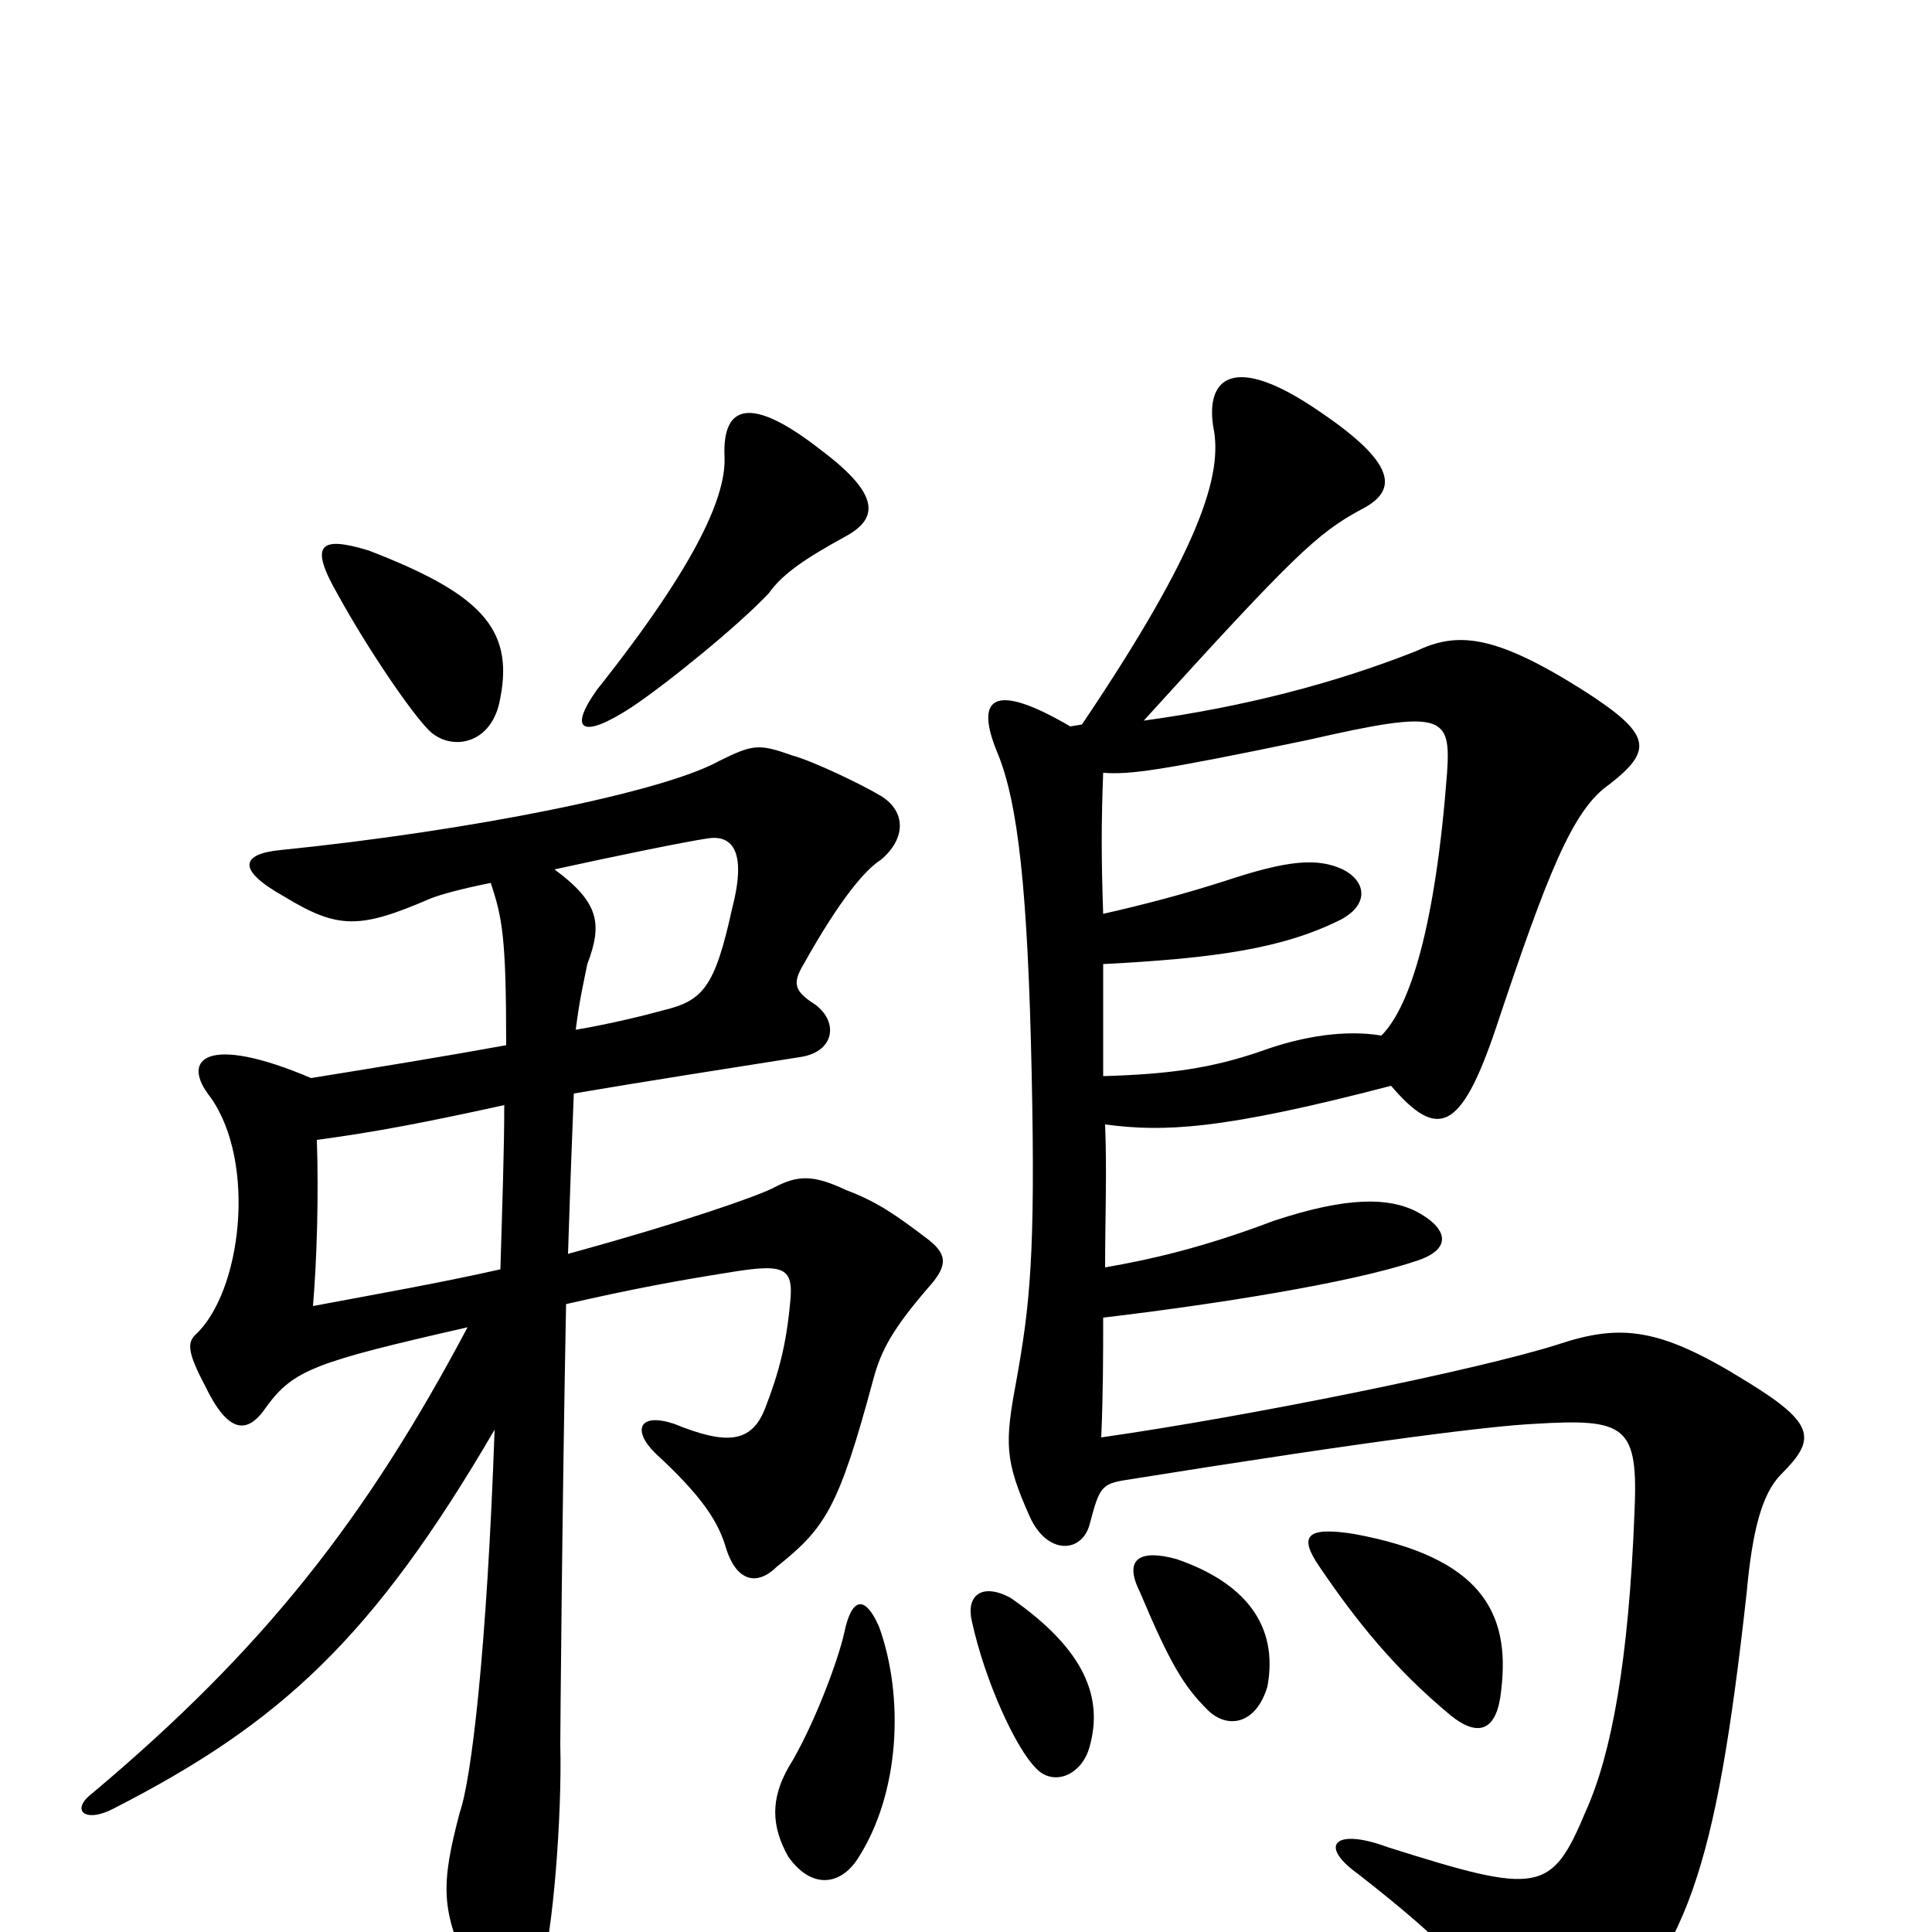 <svg xmlns="http://www.w3.org/2000/svg" viewBox="0 -1000 1000 1000">
	<path fill="#000000" d="M523 -173C508 -181 500 -174 503 -161C510 -129 526 -95 536 -85C545 -75 560 -81 564 -96C571 -121 562 -146 523 -173ZM572 -418C602 -414 632 -415 720 -438C744 -410 756 -414 774 -467C801 -548 814 -581 833 -594C856 -612 855 -620 819 -643C773 -672 754 -673 733 -663C690 -646 643 -634 592 -627C670 -713 682 -724 704 -736C722 -745 726 -758 683 -787C638 -818 624 -804 628 -779C633 -755 622 -717 560 -625L554 -624C513 -648 505 -638 516 -611C527 -585 532 -539 534 -444C536 -350 533 -324 526 -285C520 -253 520 -244 533 -215C542 -195 560 -196 564 -211C569 -230 570 -232 583 -234C714 -255 773 -262 794 -263C842 -266 848 -262 846 -217C843 -140 834 -92 821 -63C803 -20 797 -19 718 -44C691 -54 682 -45 703 -30C749 6 770 27 781 57C788 75 802 76 821 59C873 12 888 -31 904 -175C907 -208 912 -227 922 -237C940 -255 940 -263 904 -285C859 -313 839 -315 806 -304C765 -291 647 -267 570 -256C571 -279 571 -300 571 -318C630 -325 699 -336 732 -347C752 -353 750 -364 733 -373C719 -380 698 -381 659 -368C622 -354 595 -348 572 -344C572 -370 573 -393 572 -418ZM571 -600C585 -599 600 -601 677 -617C747 -633 751 -630 749 -600C743 -521 730 -479 715 -464C697 -467 675 -464 653 -456C627 -447 605 -444 571 -443C571 -466 571 -484 571 -501C629 -504 664 -509 694 -524C709 -532 707 -544 695 -550C682 -556 667 -555 634 -544C612 -537 593 -532 571 -527C570 -556 570 -574 571 -600ZM609 -193C591 -198 581 -194 590 -176C606 -138 613 -127 625 -115C635 -105 650 -107 656 -127C662 -159 644 -181 609 -193ZM701 -206C676 -210 672 -205 683 -189C702 -161 722 -136 751 -112C766 -100 775 -105 777 -125C782 -166 766 -194 701 -206ZM437 -155C434 -141 421 -106 408 -85C399 -69 399 -55 408 -39C420 -22 435 -24 444 -38C466 -72 468 -122 455 -158C448 -174 441 -174 437 -155ZM293 -325C328 -333 350 -337 375 -341C405 -346 411 -345 409 -326C407 -304 403 -289 396 -271C389 -253 376 -252 349 -263C331 -269 327 -260 339 -248C364 -225 372 -212 376 -198C382 -180 393 -180 402 -189C427 -209 434 -219 452 -286C456 -301 462 -312 480 -333C490 -344 491 -350 481 -358C464 -371 454 -378 438 -384C421 -392 413 -392 400 -385C392 -381 356 -368 294 -351C295 -382 296 -410 297 -434C332 -440 377 -447 415 -453C432 -456 434 -471 422 -480C411 -487 410 -491 416 -501C435 -535 448 -550 456 -555C469 -566 469 -580 456 -588C446 -594 421 -606 410 -609C393 -615 390 -615 372 -606C343 -590 244 -570 145 -560C125 -558 122 -550 147 -536C175 -519 186 -519 223 -535C228 -537 239 -540 254 -543C260 -525 262 -515 262 -459C229 -453 192 -447 161 -442C107 -465 93 -452 109 -432C133 -398 125 -331 101 -309C97 -305 97 -300 106 -283C118 -258 128 -257 138 -272C152 -291 163 -295 242 -313C189 -213 136 -146 48 -72C36 -63 44 -56 59 -64C145 -108 193 -152 256 -260C252 -146 244 -79 238 -62C228 -24 228 -11 244 22C256 48 270 49 280 20C286 3 291 -60 290 -97C290 -103 291 -223 293 -325ZM287 -550C319 -557 353 -564 366 -566C378 -568 387 -561 379 -530C370 -489 364 -482 343 -477C336 -475 316 -470 298 -467C300 -483 302 -491 304 -501C312 -522 310 -533 287 -550ZM259 -343C228 -336 194 -330 162 -324C164 -348 165 -381 164 -410C194 -414 220 -419 261 -428C261 -405 260 -377 259 -343ZM309 -643C294 -622 301 -617 327 -634C345 -646 382 -676 398 -693C405 -703 417 -711 437 -722C454 -731 457 -743 425 -767C388 -796 374 -790 375 -764C376 -745 363 -711 309 -643ZM175 -692C191 -663 213 -631 222 -622C233 -611 255 -614 259 -639C266 -675 248 -693 191 -715C165 -723 160 -718 175 -692Z"/>
</svg>